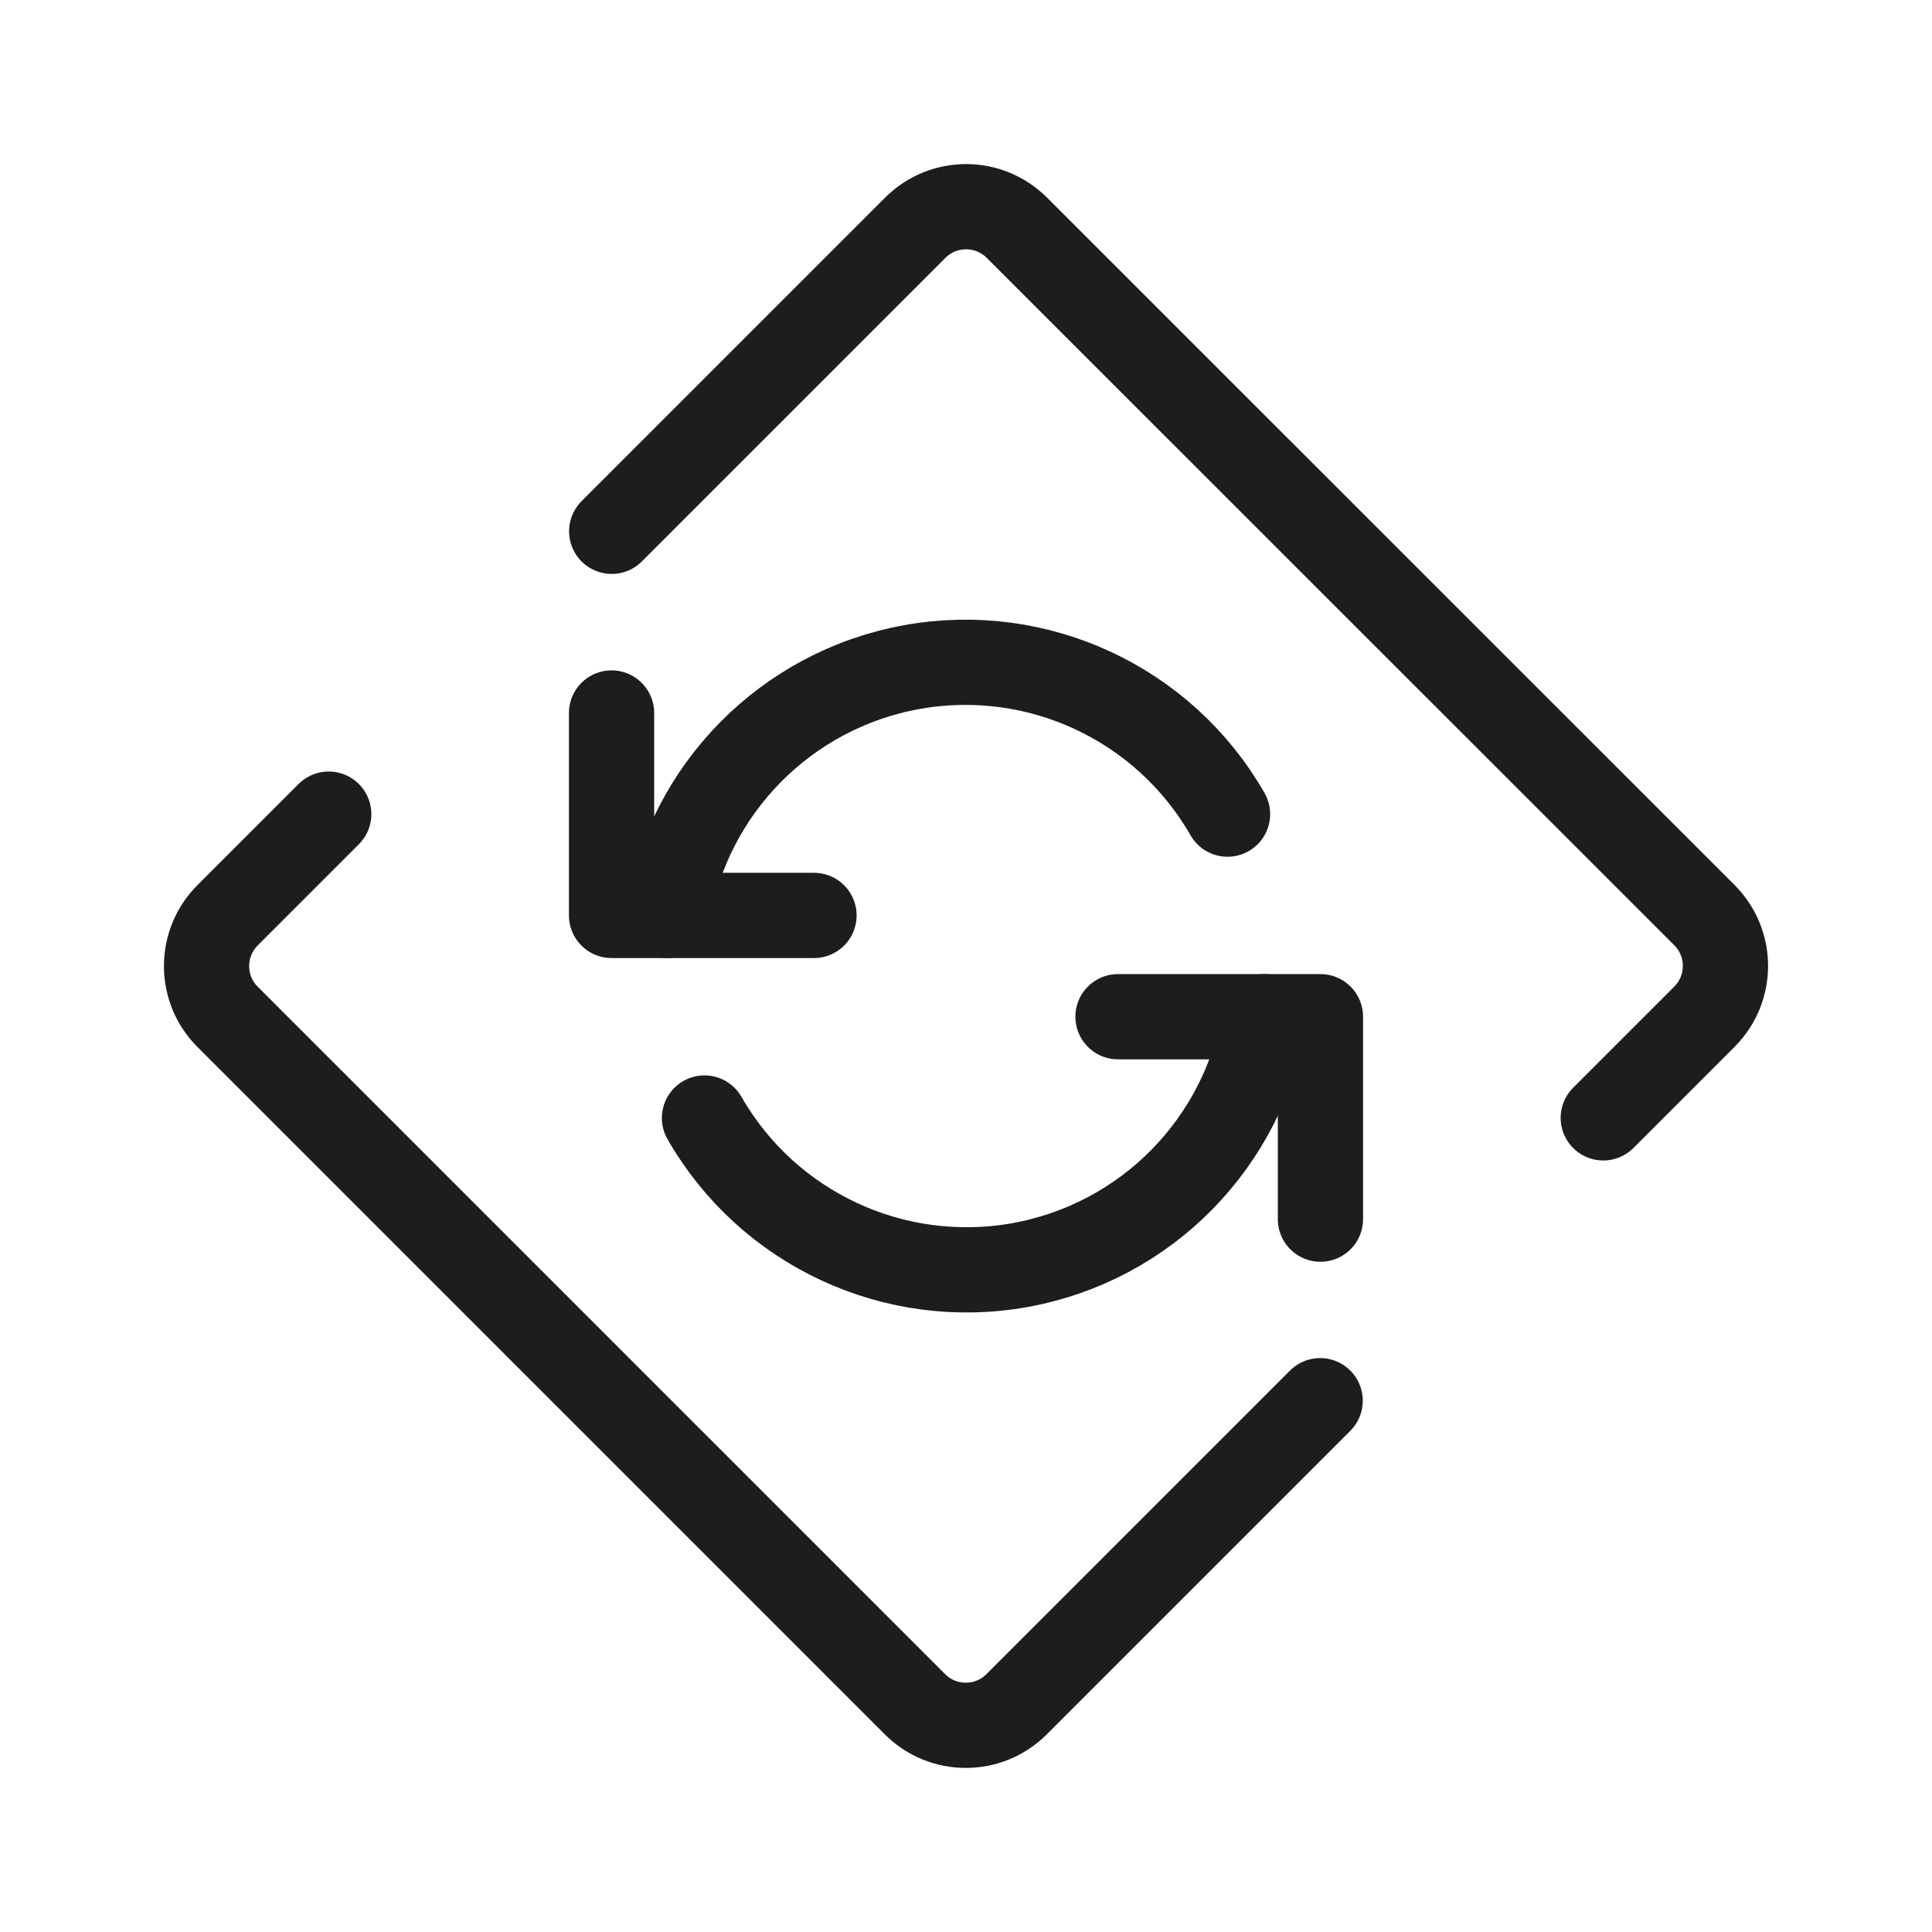 <?xml version="1.0" encoding="UTF-8"?><svg id="icon" xmlns="http://www.w3.org/2000/svg" viewBox="0 0 136 136"><defs><style>.cls-1{fill:none;stroke:#1d1d1b;stroke-linecap:round;stroke-linejoin:round;stroke-width:6px;}</style></defs><g id="Transportation___Signs___road-sign-roundabout"><g id="Group_319"><g id="road-sign-roundabout"><path id="Shape_2198" class="cls-1" d="M112.86,78.69l7.13-7.13c1.96-1.97,1.96-5.16,0-7.13L71.57,16.02c-1.97-1.96-5.16-1.96-7.13,0l-21.38,21.38"/><path id="Shape_2199" class="cls-1" d="M23.14,57.31l-7.13,7.13c-1.96,1.97-1.96,5.16,0,7.13l48.41,48.41c1.97,1.96,5.16,1.96,7.13,0l21.38-21.38"/><path id="Shape_2200" class="cls-1" d="M92.95,85.82v-14.25h-14.25"/><path id="Shape_2201" class="cls-1" d="M43.05,50.19v14.25h14.25"/><path id="Shape_2202" class="cls-1" d="M89.02,71.57c-1.46,8.88-8.35,15.88-17.2,17.48-8.86,1.6-17.76-2.55-22.23-10.35"/><path id="Shape_2203" class="cls-1" d="M46.98,64.44c1.46-8.88,8.35-15.88,17.2-17.48,8.86-1.6,17.76,2.55,22.23,10.35"/></g></g></g></svg>